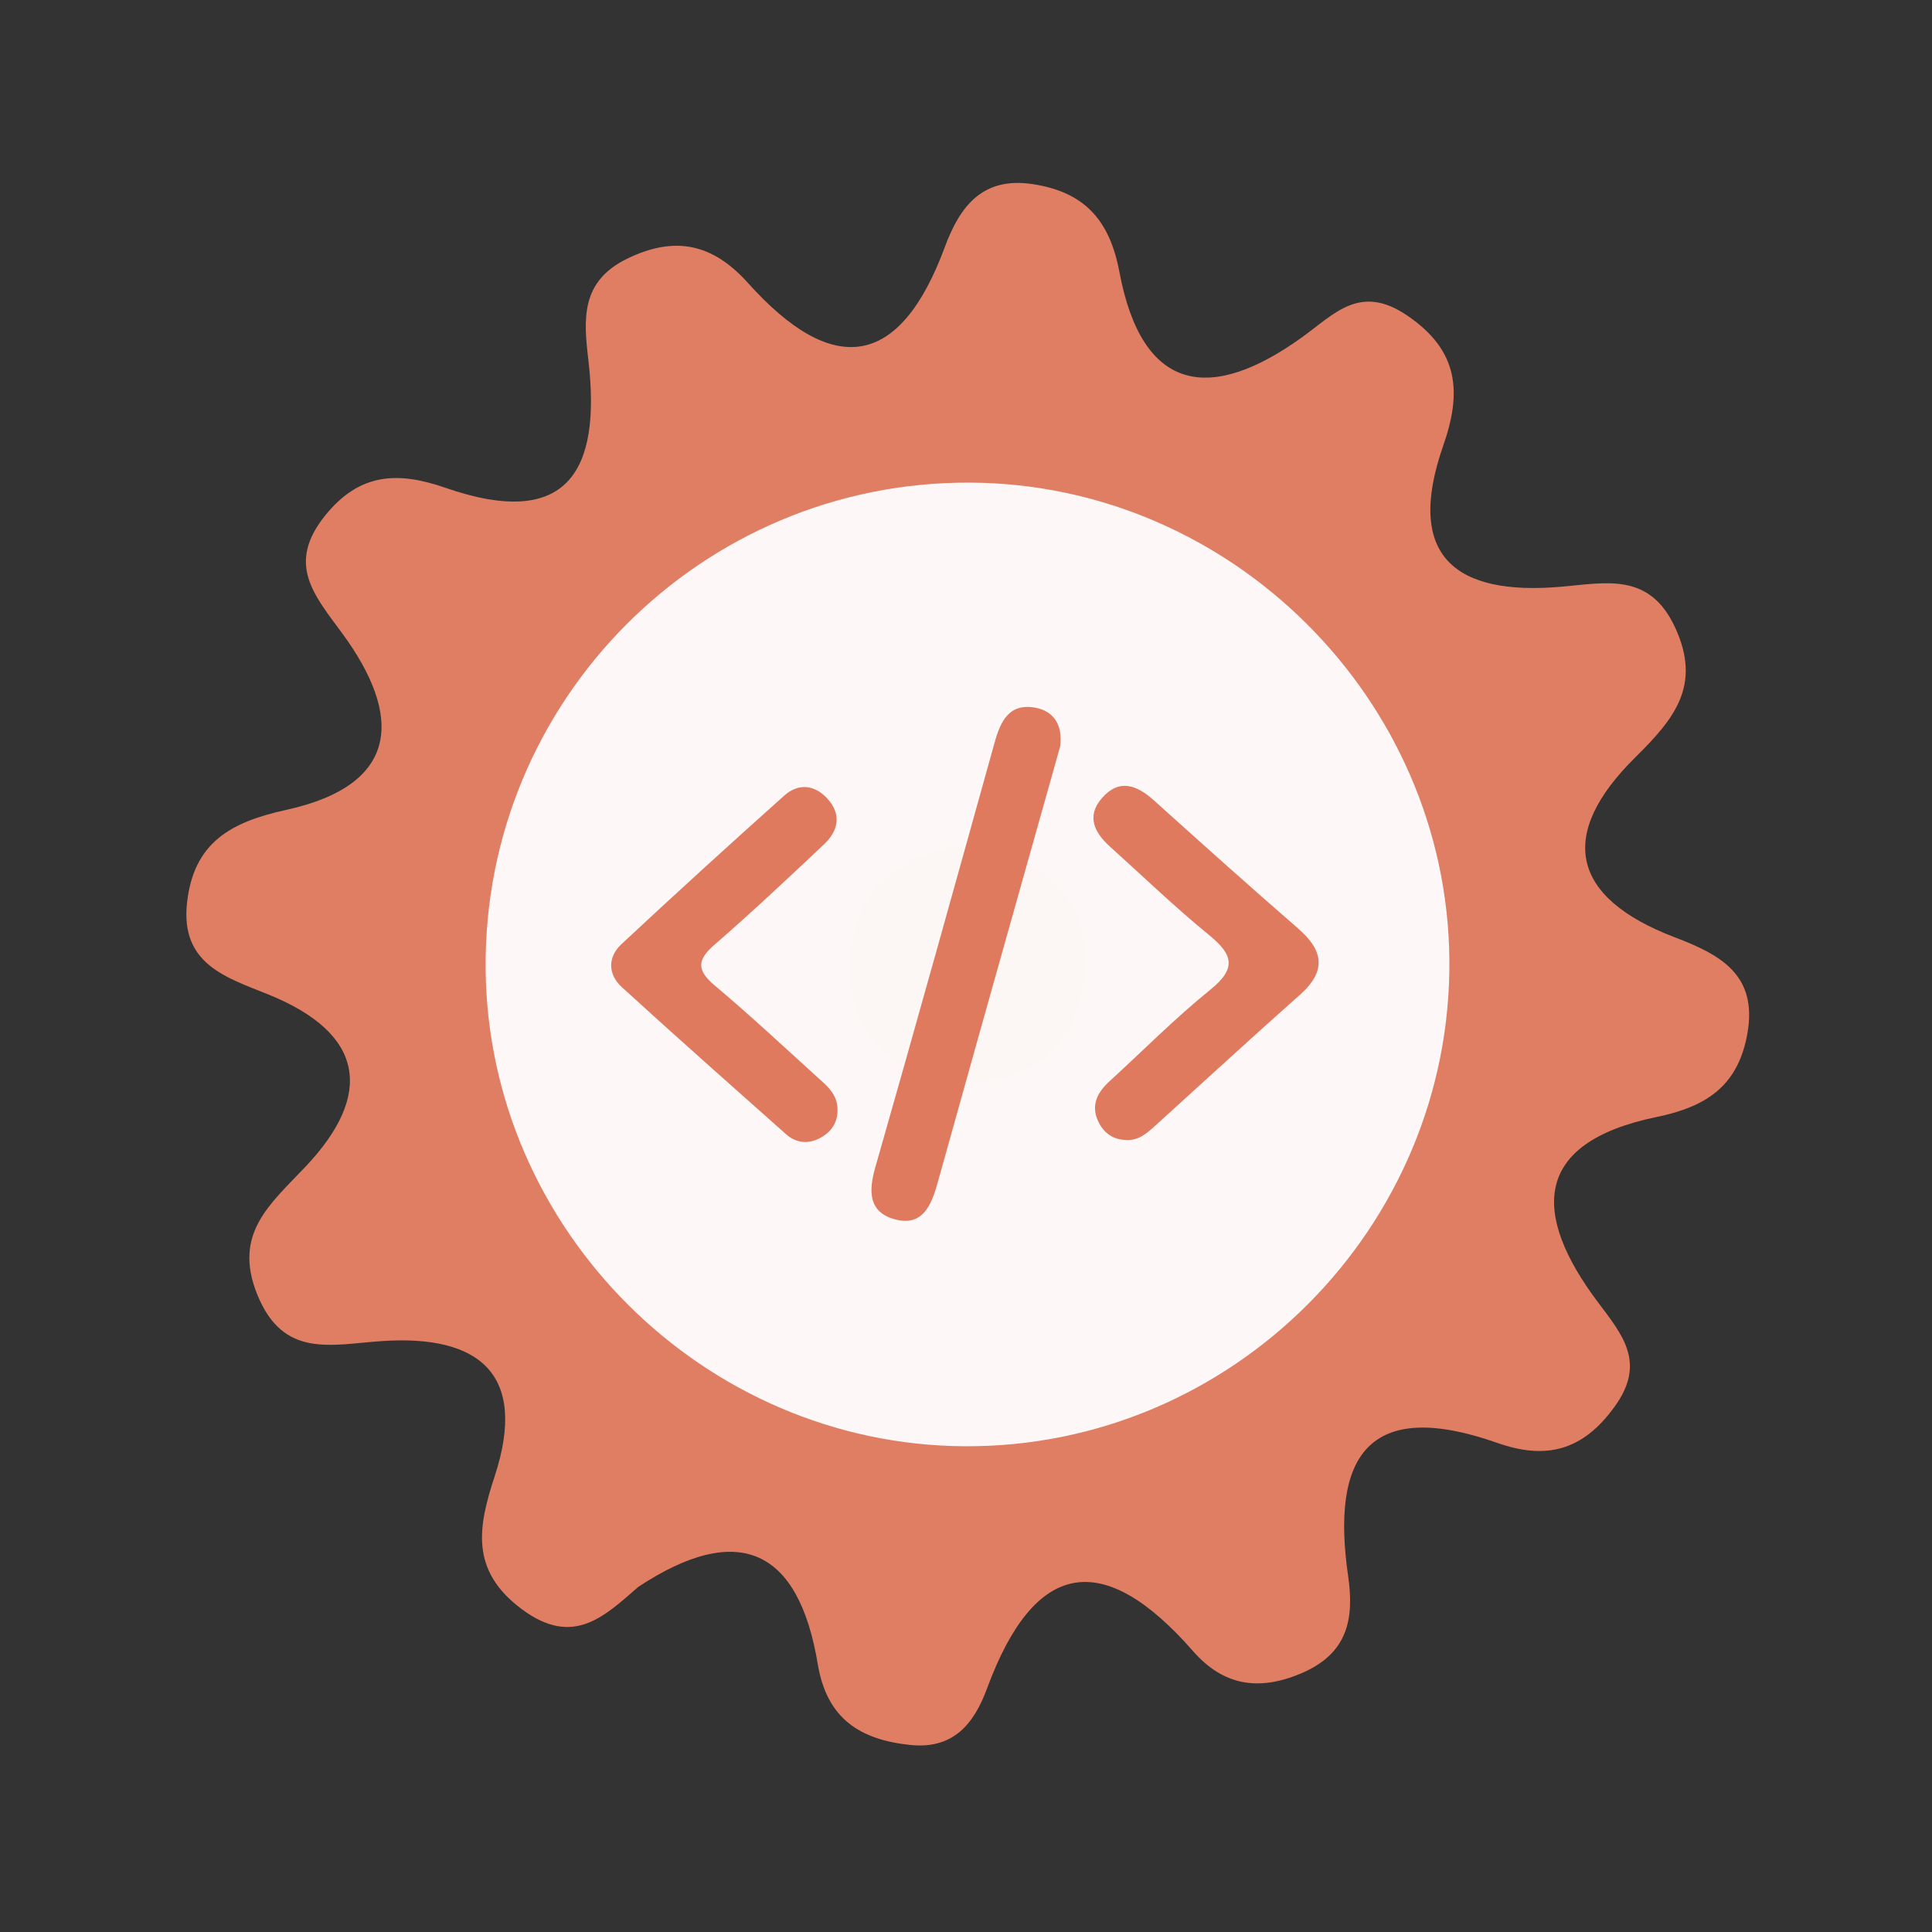 <?xml version="1.0" encoding="utf-8"?>
<!-- Generator: Adobe Illustrator 26.0.1, SVG Export Plug-In . SVG Version: 6.00 Build 0)  -->
<svg version="1.1" id="Calque_1" xmlns="http://www.w3.org/2000/svg" xmlns:xlink="http://www.w3.org/1999/xlink" x="0px" y="0px"
	 viewBox="0 0 400 400" style="enable-background:new 0 0 400 400;" xml:space="preserve">
<rect x="0" y="0" width="400" height="400" fill="#333333" stroke="none"/>
<style type="text/css">
	.st0{fill:#E07E64;}
	.st1{fill:#FDF8F7;}
	.st2{fill:#FCF6F4;}
	.st3{fill:#DF7A5F;}
</style>
<g>
	<g>
		<g>
			<path class="st0" d="M132.199,328.512c-7.08,6.137-13.492,12.57-24.121,4.683c-10.848-8.049-9.084-17.114-5.653-27.574
				c7-21.381-3.495-29.287-23.282-27.971c-10.532,0.696-20.511,3.717-25.898-9.682c-5.035-12.526,2.62-18.611,10.019-26.43
				c14.079-14.884,12.358-27.565-7.816-35.691c-8.629-3.479-18.109-6.253-16.726-18.902c1.361-12.485,9.011-16.736,20.502-19.259
				c23.755-5.207,24.099-19.612,11.59-36.619c-5.789-7.871-11.568-14.301-3.505-24.317c7.192-8.948,15.183-9.132,24.884-5.767
				c25.385,8.818,32.299-3.52,29.63-26.373c-0.986-8.456-1.696-16.344,8.088-21.083c9.979-4.841,17.752-2.96,24.92,5.029
				c17.51,19.519,31.398,17.975,40.789-7.413c3.154-8.521,7.857-14.598,18.215-13.018c10.546,1.603,15.88,7.292,17.923,18.157
				c4.729,25.214,18.97,27.146,37.891,13.49c6.704-4.836,11.952-11.046,21.659-4.473c10.85,7.343,11.319,16.039,7.499,26.967
				c-8.009,22.955,2.591,31.088,24.318,29.221c9.412-0.803,18.395-3.072,23.708,8.463c5.516,11.97-0.203,18.896-8.249,26.841
				c-16.161,15.955-13.48,29.016,8.166,37.271c9.196,3.513,17.209,7.61,15.034,19.89c-1.901,10.784-8.364,15.166-18.816,17.314
				c-25.861,5.329-25.718,20.235-12.164,38.299c5.241,6.979,10.048,12.627,3.446,21.729c-6.588,9.085-14.16,10.995-24.246,7.444
				c-26.769-9.42-34.472,2.834-30.888,27.556c1.299,8.938-0.086,16.094-9.758,20.174c-8.948,3.786-16.198,2.412-22.363-4.633
				c-18.629-21.281-32.809-18.917-42.641,7.747c-2.739,7.423-7.038,12.639-15.955,11.688c-10.322-1.101-17.202-5.396-19.085-16.721
				C165.334,320.608,152.846,314.934,132.199,328.512z"/>
			<path class="st1" d="M300.076,198.691c0.49,55.42-44.98,101.05-100.37,100.74c-54.01-0.3-98.69-44.85-99.16-98.84
				c-0.48-55.59,44.71-100.95,100.3-100.67C254.876,100.181,299.596,144.711,300.076,198.691z"/>
			<path class="st2" d="M201.566,174.821c13.89,2.81,23.26,10.52,22.99,24.77c-0.29,15.63-10.01,25.07-25.68,24.3
				c-13.94-0.68-23.04-9.88-22.84-24.11C176.256,184.041,186.426,176.281,201.566,174.821z"/>
			<g>
				<g>
					<g>
						<path class="st3" d="M219.515,154.478c-3.03,10.753-6.037,21.41-9.032,32.067c-5.466,19.455-10.952,38.902-16.366,58.373
							c-1.279,4.603-3.106,9.073-8.823,7.536c-5.452-1.467-5.505-5.764-4.08-10.748c8.373-29.276,16.537-58.614,24.701-87.949
							c1.216-4.371,2.982-8.18,8.312-7.261C218.417,147.217,220.012,150.383,219.515,154.478z"/>
						<path class="st3" d="M173.4,229.604c0.101,2.816-1.326,4.808-3.665,6.039c-2.407,1.268-4.913,1.035-6.974-0.799
							c-11.387-10.113-22.793-20.207-34.033-30.481c-2.869-2.623-2.942-6.2-0.09-8.862c11.13-10.391,22.397-20.643,33.749-30.795
							c2.885-2.578,6.227-2.278,8.885,0.61c3.04,3.303,2.304,6.699-0.699,9.526c-7.461,7.025-14.922,14.058-22.661,20.768
							c-3.682,3.194-3.624,5.315,0.068,8.422c7.199,6.064,14.091,12.493,21.066,18.818
							C171.076,224.693,173.349,226.451,173.4,229.604z"/>
						<path class="st3" d="M233.091,236.017c-2.805-0.071-4.721-1.598-5.793-4.022c-1.448-3.274-0.052-5.873,2.395-8.11
							c6.948-6.358,13.598-13.084,20.909-18.988c5.505-4.447,4.639-7.304-0.309-11.334c-7.077-5.768-13.661-12.143-20.456-18.253
							c-3.243-2.918-4.975-6.314-1.692-10.079c3.57-4.09,7.229-2.703,10.785,0.501c9.885,8.892,19.777,17.776,29.821,26.487
							c5.327,4.62,5.887,8.863,0.369,13.758c-10.153,9.006-20.14,18.2-30.196,27.318
							C237.258,234.805,235.548,236.206,233.091,236.017z"/>
					</g>
				</g>
			</g>
		</g>
	</g>
</g>
<g>
</g>
<g>
</g>
<g>
</g>
<g>
</g>
<g>
</g>
<g>
</g>
<g>
</g>
<g>
</g>
<g>
</g>
<g>
</g>
<g>
</g>
<g>
</g>
<g>
</g>
<g>
</g>
<g>
</g>
</svg>
